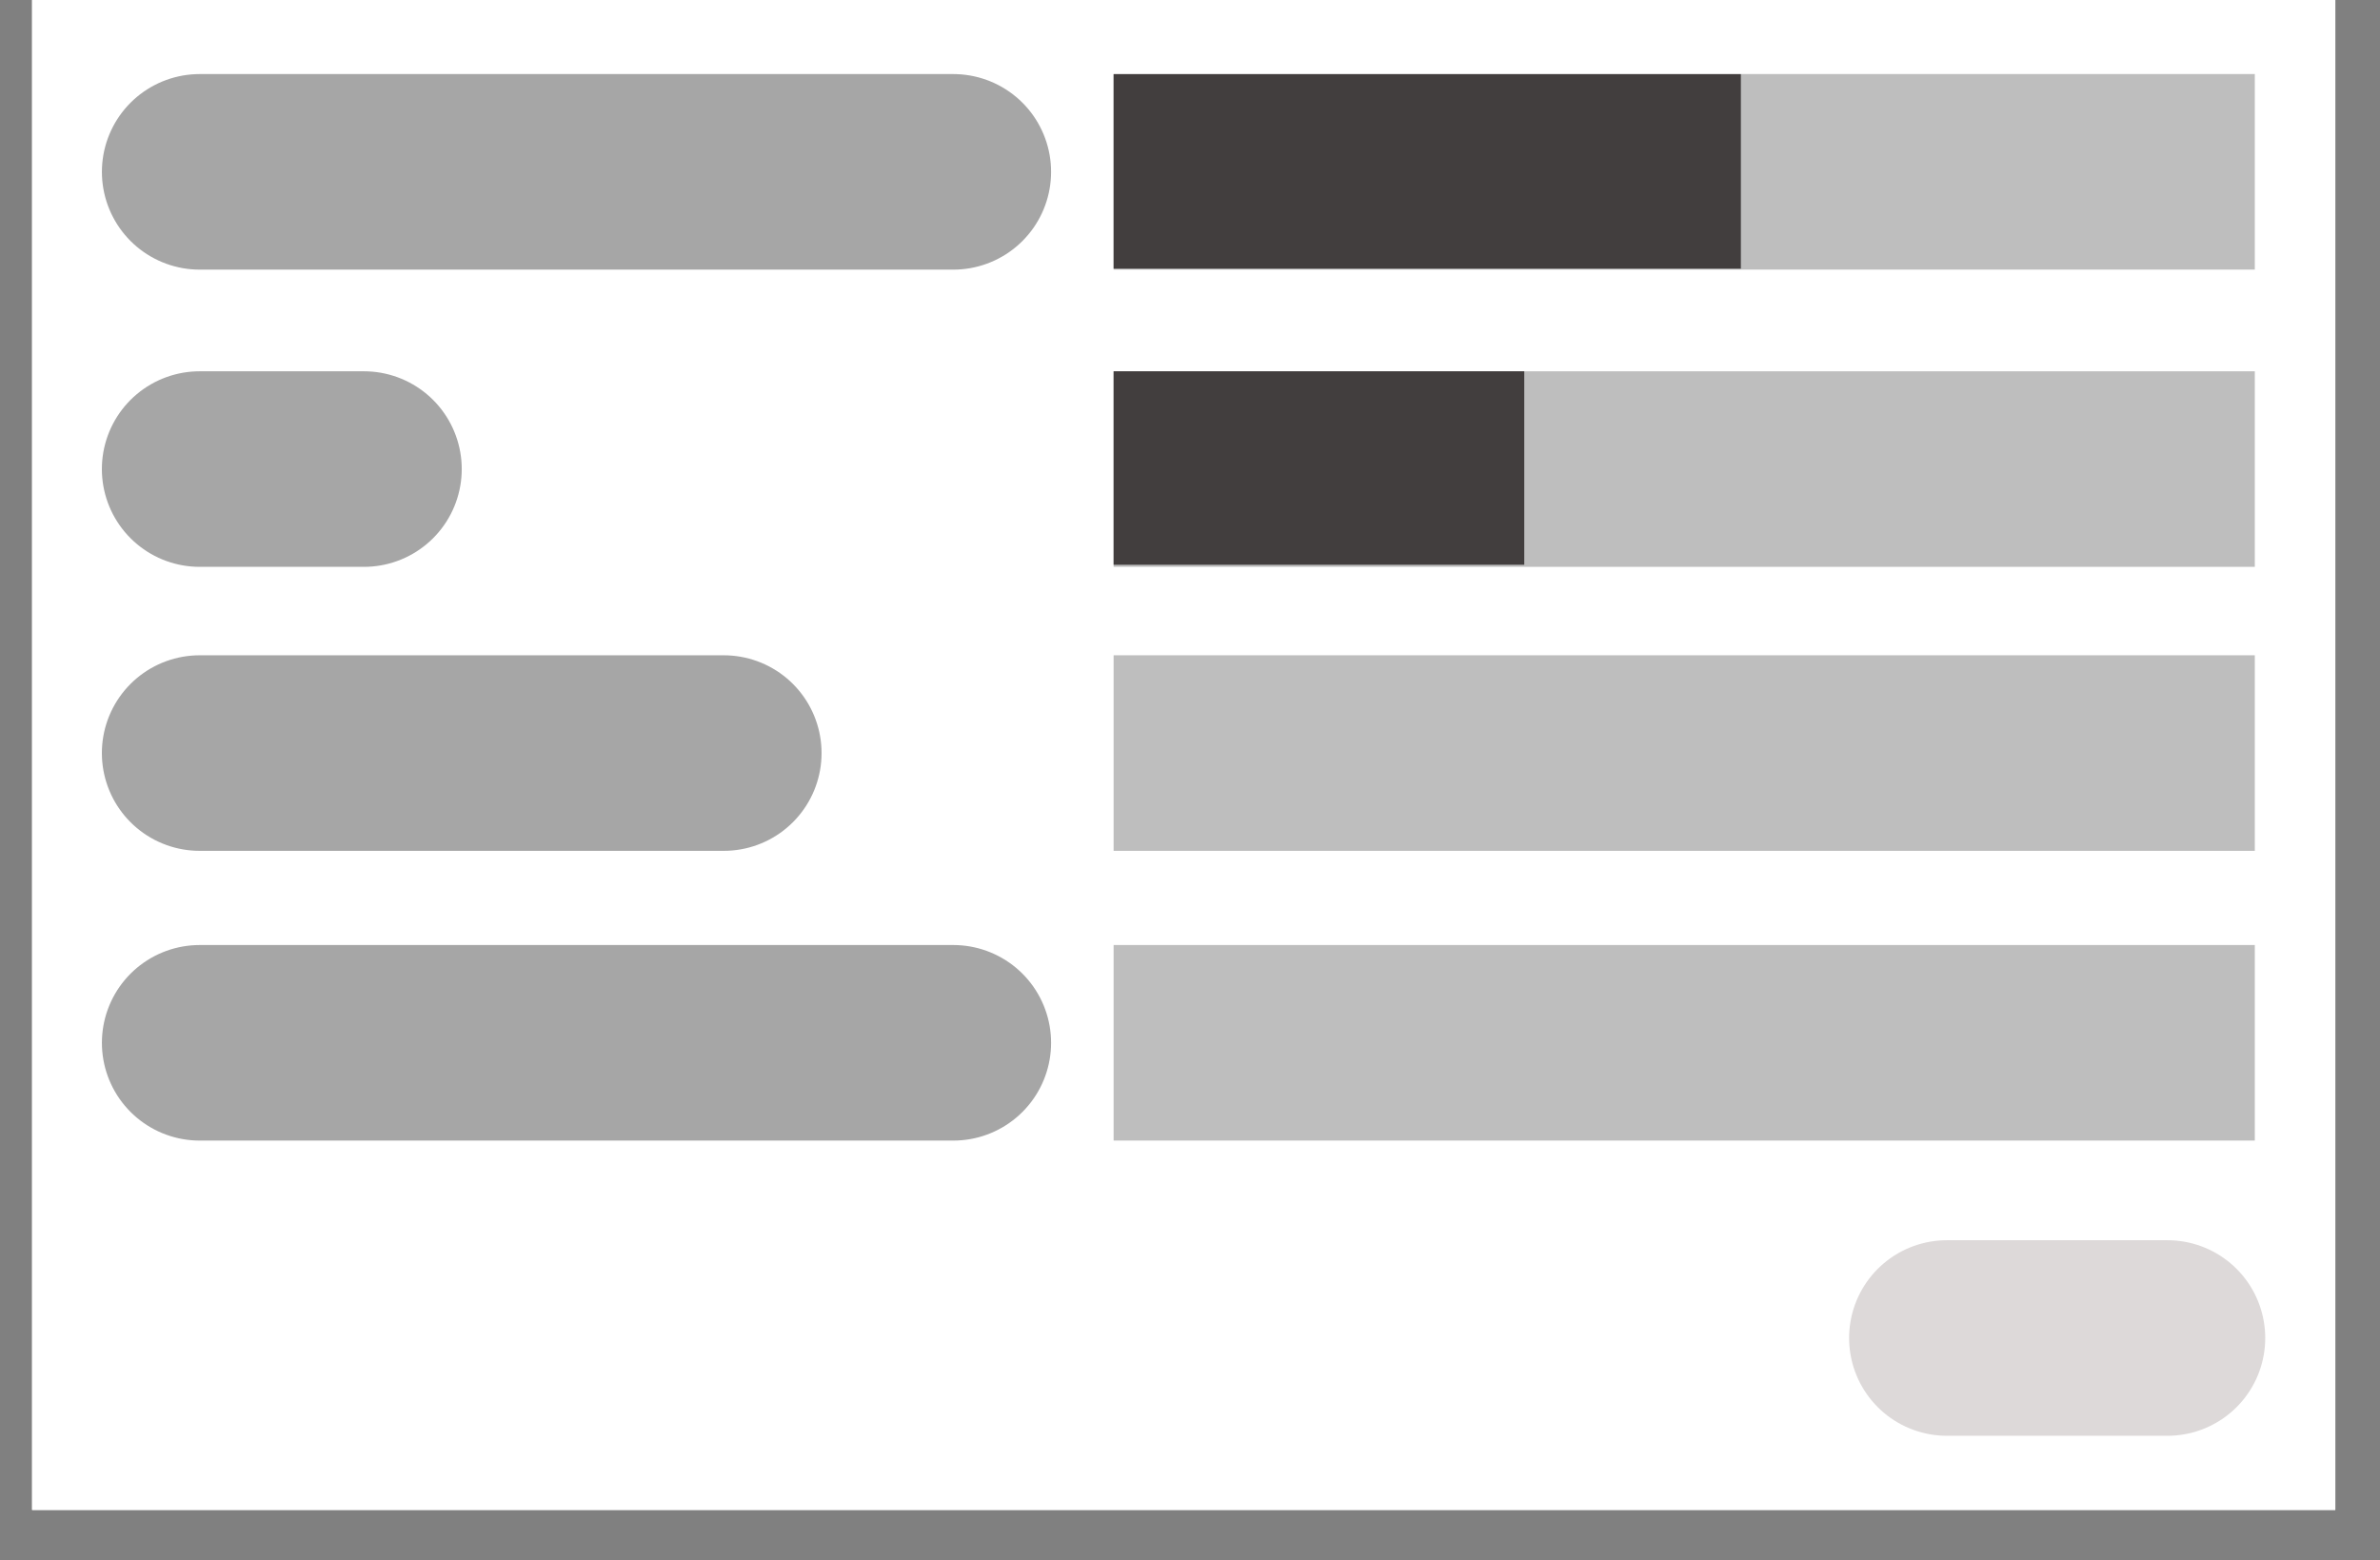 <svg xmlns="http://www.w3.org/2000/svg" xmlns:xlink="http://www.w3.org/1999/xlink" width="61" zoomAndPan="magnify" viewBox="0 0 45.75 30" height="40" preserveAspectRatio="xMidYMid meet" version="1.2"><rect x="0" y="0" width="45.75" height="30" fill="#808080" stroke="none"/><defs><clipPath id="4517f11ea2"><path d="M 0.617 0 L 44.891 0 L 44.891 29.031 L 0.617 29.031 Z M 0.617 0 "/></clipPath><clipPath id="47e4ab2235"><path d="M 19 1 L 44.891 1 L 44.891 6 L 19 6 Z M 19 1 "/></clipPath><clipPath id="b514c99890"><path d="M 19 7 L 44.891 7 L 44.891 11 L 19 11 Z M 19 7 "/></clipPath><clipPath id="d290447046"><path d="M 19 12 L 44.891 12 L 44.891 17 L 19 17 Z M 19 12 "/></clipPath><clipPath id="11d404b22c"><path d="M 19 18 L 44.891 18 L 44.891 22 L 19 22 Z M 19 18 "/></clipPath></defs><g id="df8f149700"><g clip-rule="nonzero" clip-path="url(#4517f11ea2)"><path style=" stroke:none;fill-rule:nonzero;fill:#ffffff;fill-opacity:1;" d="M 0.617 0 L 44.891 0 L 44.891 29.031 L 0.617 29.031 Z M 0.617 0 "/><path style=" stroke:none;fill-rule:nonzero;fill:#ffffff;fill-opacity:1;" d="M 0.617 0 L 44.891 0 L 44.891 29.031 L 0.617 29.031 Z M 0.617 0 "/></g><path style="fill:none;stroke-width:20;stroke-linecap:round;stroke-linejoin:miter;stroke:#a6a6a6;stroke-opacity:1;stroke-miterlimit:4;" d="M 9.993 10.004 L 87.047 10.004 " transform="matrix(0.188,-0,0,0.188,1.96,18.169)"/><path style="fill:none;stroke-width:20;stroke-linecap:round;stroke-linejoin:miter;stroke:#a6a6a6;stroke-opacity:1;stroke-miterlimit:4;" d="M 9.99 10.005 L 63.578 10.005 " transform="matrix(0.188,0,-0,0.188,1.96,12.598)"/><path style="fill:none;stroke-width:20;stroke-linecap:round;stroke-linejoin:miter;stroke:#a6a6a6;stroke-opacity:1;stroke-miterlimit:4;" d="M 9.99 9.998 L 26.787 9.998 " transform="matrix(0.188,0,0,0.188,1.96,7.139)"/><path style="fill:none;stroke-width:20;stroke-linecap:round;stroke-linejoin:miter;stroke:#a6a6a6;stroke-opacity:1;stroke-miterlimit:4;" d="M 9.993 9.995 L 87.047 9.995 " transform="matrix(0.188,-0,0,0.188,1.96,1.425)"/><g clip-rule="nonzero" clip-path="url(#47e4ab2235)"><path style="fill:none;stroke-width:20;stroke-linecap:butt;stroke-linejoin:miter;stroke:#bebebe;stroke-opacity:1;stroke-miterlimit:4;" d="M 0.003 9.992 L 116.689 9.992 " transform="matrix(0.188,0,0,0.188,21.406,1.425)"/></g><g clip-rule="nonzero" clip-path="url(#b514c99890)"><path style="fill:none;stroke-width:20;stroke-linecap:butt;stroke-linejoin:miter;stroke:#bebebe;stroke-opacity:1;stroke-miterlimit:4;" d="M 0.003 9.998 L 116.689 9.998 " transform="matrix(0.188,0,0,0.188,21.406,7.139)"/></g><g clip-rule="nonzero" clip-path="url(#d290447046)"><path style="fill:none;stroke-width:20;stroke-linecap:butt;stroke-linejoin:miter;stroke:#bebebe;stroke-opacity:1;stroke-miterlimit:4;" d="M 0.003 10.005 L 116.689 10.005 " transform="matrix(0.188,0,0,0.188,21.406,12.598)"/></g><g clip-rule="nonzero" clip-path="url(#11d404b22c)"><path style="fill:none;stroke-width:20;stroke-linecap:butt;stroke-linejoin:miter;stroke:#bebebe;stroke-opacity:1;stroke-miterlimit:4;" d="M 0.003 10.001 L 116.689 10.001 " transform="matrix(0.188,-0,0,0.188,21.406,18.169)"/></g><path style="fill:none;stroke-width:20;stroke-linecap:butt;stroke-linejoin:miter;stroke:#423e3e;stroke-opacity:1;stroke-miterlimit:4;" d="M 0.003 10.003 L 64.483 10.003 " transform="matrix(0.187,0,0,0.187,21.406,1.425)"/><path style="fill:none;stroke-width:20;stroke-linecap:butt;stroke-linejoin:miter;stroke:#423e3e;stroke-opacity:1;stroke-miterlimit:4;" d="M 0.003 9.997 L 42.443 9.997 " transform="matrix(0.186,0,0,0.186,21.406,7.139)"/><path style="fill:none;stroke-width:20;stroke-linecap:round;stroke-linejoin:miter;stroke:#ddd9d9;stroke-opacity:1;stroke-miterlimit:4;" d="M 9.998 10.002 L 32.547 10.002 " transform="matrix(0.188,0,0,0.188,35.545,23.845)"/></g></svg>